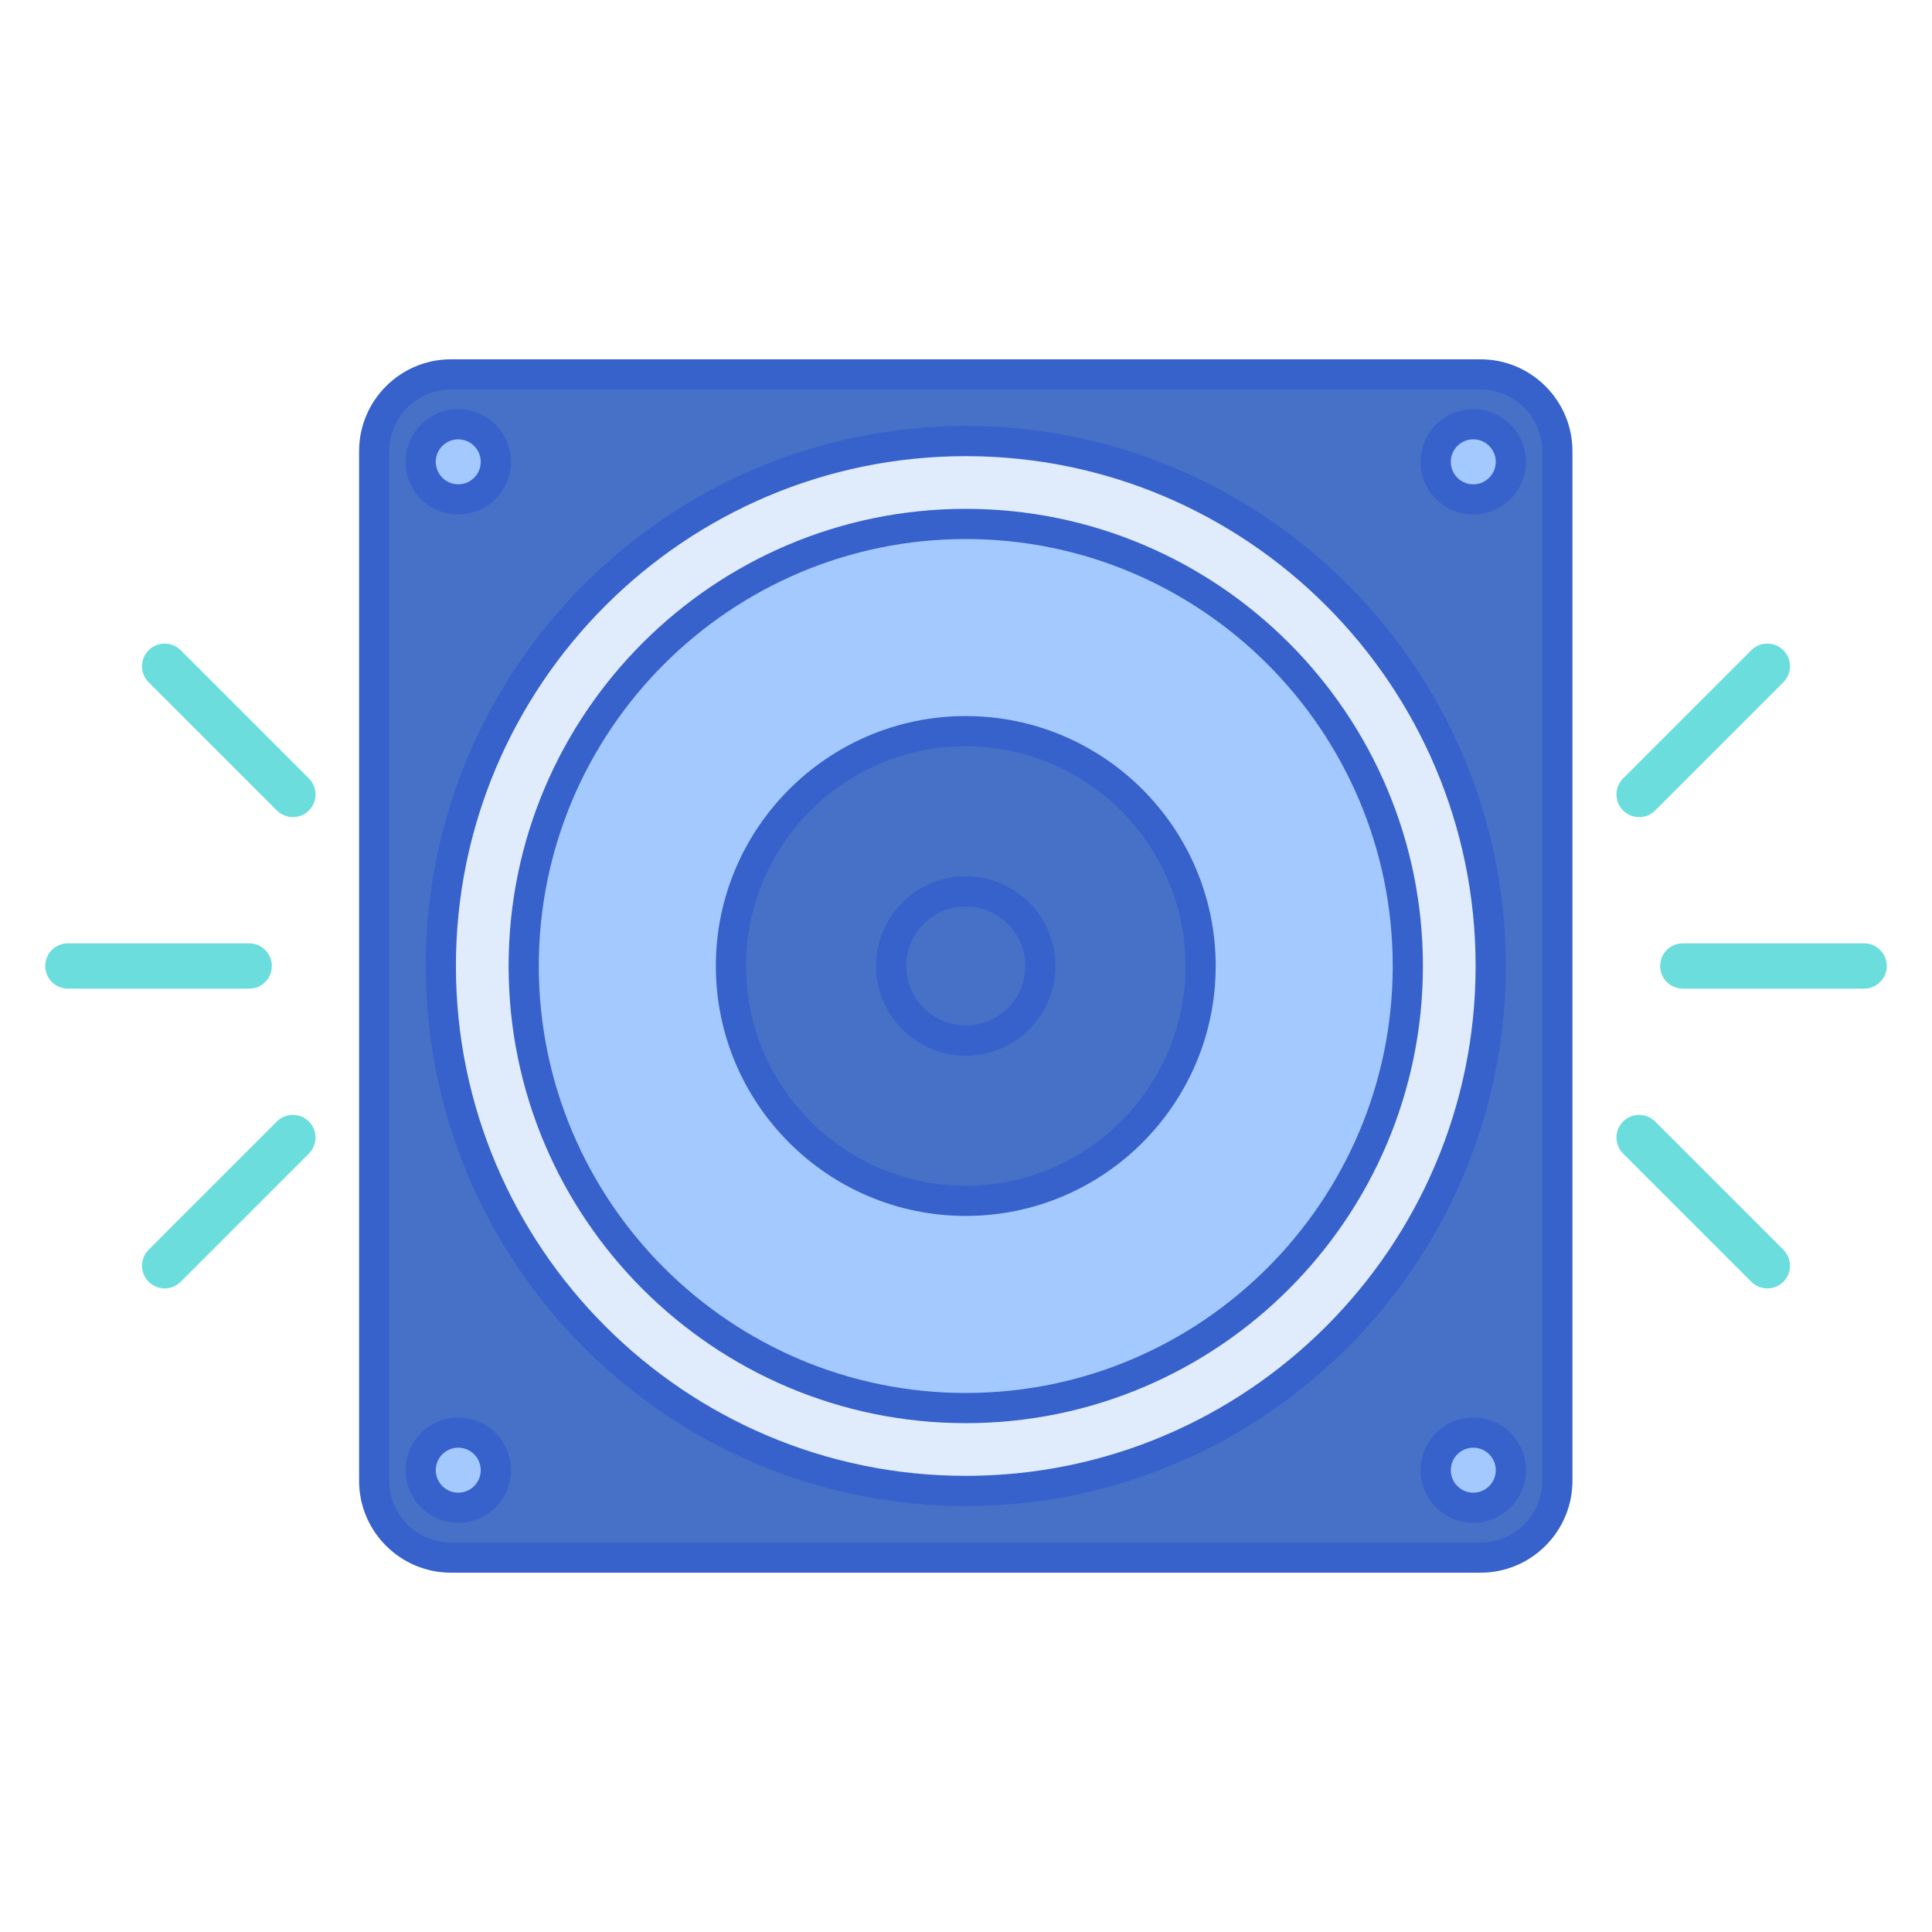 <svg id="Layer_1" enable-background="new 0 0 256 256" height="512" viewBox="0 0 256 256" width="512" xmlns="http://www.w3.org/2000/svg"><g><g><path d="m196.188 206.388h-136.438c-5.616 0-10.169-4.553-10.169-10.169v-136.438c0-5.616 4.553-10.169 10.169-10.169h136.438c5.616 0 10.169 4.553 10.169 10.169v136.438c0 5.616-4.553 10.169-10.169 10.169z" fill="#4671c6"/></g><g><circle cx="127.969" cy="128" fill="#e0ebfc" r="69.558"/></g><g><circle cx="127.969" cy="128" fill="#a4c9ff" r="58.575"/></g><g><circle cx="127.969" cy="128" fill="#4671c6" r="31.118"/></g><g><path d="m127.969 139.885c-6.553 0-11.884-5.331-11.884-11.885s5.331-11.885 11.884-11.885c6.554 0 11.885 5.331 11.885 11.885s-5.332 11.885-11.885 11.885zm0-19.77c-4.347 0-7.884 3.537-7.884 7.885s3.537 7.885 7.884 7.885c4.348 0 7.885-3.537 7.885-7.885s-3.538-7.885-7.885-7.885z" fill="#3762cc"/></g><g><circle cx="60.721" cy="61.193" fill="#a4c9ff" r="4.979"/></g><g><circle cx="195.217" cy="61.193" fill="#a4c9ff" r="4.979"/></g><g><circle cx="60.721" cy="194.807" fill="#a4c9ff" r="4.979"/></g><g><circle cx="195.217" cy="194.807" fill="#a4c9ff" r="4.979"/></g><g><path d="m247.007 131.003h-24.025c-1.658 0-3.003-1.345-3.003-3.003s1.345-3.003 3.003-3.003h24.025c1.658 0 3.003 1.345 3.003 3.003s-1.345 3.003-3.003 3.003z" fill="#6bdddd"/></g><g><path d="m217.193 108.272c-.768 0-1.537-.293-2.123-.879-1.173-1.173-1.173-3.074 0-4.247l16.988-16.988c1.172-1.172 3.075-1.172 4.247 0 1.173 1.173 1.173 3.074 0 4.247l-16.988 16.988c-.586.586-1.356.879-2.124.879z" fill="#6bdddd"/></g><g><path d="m234.181 170.722c-.768 0-1.537-.293-2.123-.879l-16.988-16.988c-1.173-1.173-1.173-3.074 0-4.247 1.172-1.172 3.075-1.172 4.247 0l16.988 16.988c1.173 1.173 1.173 3.074 0 4.247-.586.586-1.356.879-2.124.879z" fill="#6bdddd"/></g><g><path d="m33.018 131.003h-24.025c-1.658 0-3.003-1.345-3.003-3.003s1.345-3.003 3.003-3.003h24.025c1.658 0 3.003 1.345 3.003 3.003s-1.344 3.003-3.003 3.003z" fill="#6bdddd"/></g><g><path d="m21.819 170.722c-.768 0-1.537-.293-2.123-.879-1.173-1.173-1.173-3.074 0-4.247l16.988-16.988c1.172-1.172 3.075-1.172 4.247 0 1.173 1.173 1.173 3.074 0 4.247l-16.988 16.988c-.587.586-1.356.879-2.124.879z" fill="#6bdddd"/></g><g><path d="m38.807 108.272c-.768 0-1.537-.293-2.123-.879l-16.988-16.988c-1.173-1.173-1.173-3.074 0-4.247 1.172-1.172 3.075-1.172 4.247 0l16.988 16.988c1.173 1.173 1.173 3.074 0 4.247-.587.586-1.356.879-2.124.879z" fill="#6bdddd"/></g><g><path d="m127.969 199.558c-39.457 0-71.558-32.101-71.558-71.558s32.101-71.558 71.558-71.558c39.458 0 71.559 32.101 71.559 71.558s-32.101 71.558-71.559 71.558zm0-139.116c-37.251 0-67.558 30.307-67.558 67.558s30.307 67.558 67.558 67.558c37.252 0 67.559-30.307 67.559-67.558s-30.307-67.558-67.559-67.558z" fill="#3762cc"/></g><g><path d="m127.969 188.575c-33.401 0-60.575-27.174-60.575-60.575s27.174-60.575 60.575-60.575 60.575 27.174 60.575 60.575-27.174 60.575-60.575 60.575zm0-117.15c-31.195 0-56.575 25.38-56.575 56.575s25.38 56.575 56.575 56.575 56.575-25.38 56.575-56.575-25.38-56.575-56.575-56.575z" fill="#3762cc"/></g><g><path d="m127.969 161.118c-18.261 0-33.117-14.856-33.117-33.118s14.856-33.118 33.117-33.118c18.262 0 33.118 14.856 33.118 33.118s-14.857 33.118-33.118 33.118zm0-62.236c-16.056 0-29.117 13.063-29.117 29.118s13.062 29.118 29.117 29.118 29.118-13.063 29.118-29.118-13.063-29.118-29.118-29.118z" fill="#3762cc"/></g><g><path d="m196.188 208.389h-136.438c-6.71 0-12.169-5.459-12.169-12.17v-136.438c0-6.711 5.459-12.17 12.169-12.17h136.438c6.71 0 12.169 5.459 12.169 12.17v136.438c0 6.711-5.459 12.17-12.169 12.17zm-136.438-156.778c-4.504 0-8.169 3.665-8.169 8.17v136.438c0 4.505 3.665 8.17 8.169 8.17h136.438c4.504 0 8.169-3.665 8.169-8.17v-136.438c0-4.505-3.665-8.17-8.169-8.17z" fill="#3762cc"/></g><g><path d="m60.721 68.172c-3.848 0-6.979-3.131-6.979-6.979s3.131-6.979 6.979-6.979c3.849 0 6.979 3.131 6.979 6.979s-3.131 6.979-6.979 6.979zm0-9.957c-1.643 0-2.979 1.336-2.979 2.979s1.336 2.979 2.979 2.979 2.979-1.336 2.979-2.979-1.337-2.979-2.979-2.979z" fill="#3762cc"/></g><g><path d="m195.217 68.172c-3.848 0-6.979-3.131-6.979-6.979s3.131-6.979 6.979-6.979 6.979 3.131 6.979 6.979-3.132 6.979-6.979 6.979zm0-9.957c-1.643 0-2.979 1.336-2.979 2.979s1.336 2.979 2.979 2.979 2.979-1.336 2.979-2.979-1.337-2.979-2.979-2.979z" fill="#3762cc"/></g><g><path d="m60.721 201.785c-3.848 0-6.979-3.131-6.979-6.979s3.131-6.979 6.979-6.979c3.849 0 6.979 3.131 6.979 6.979s-3.131 6.979-6.979 6.979zm0-9.957c-1.643 0-2.979 1.336-2.979 2.979s1.336 2.979 2.979 2.979 2.979-1.336 2.979-2.979-1.337-2.979-2.979-2.979z" fill="#3762cc"/></g><g><path d="m195.217 201.785c-3.848 0-6.979-3.131-6.979-6.979s3.131-6.979 6.979-6.979 6.979 3.131 6.979 6.979-3.132 6.979-6.979 6.979zm0-9.957c-1.643 0-2.979 1.336-2.979 2.979s1.336 2.979 2.979 2.979 2.979-1.336 2.979-2.979-1.337-2.979-2.979-2.979z" fill="#3762cc"/></g></g></svg>